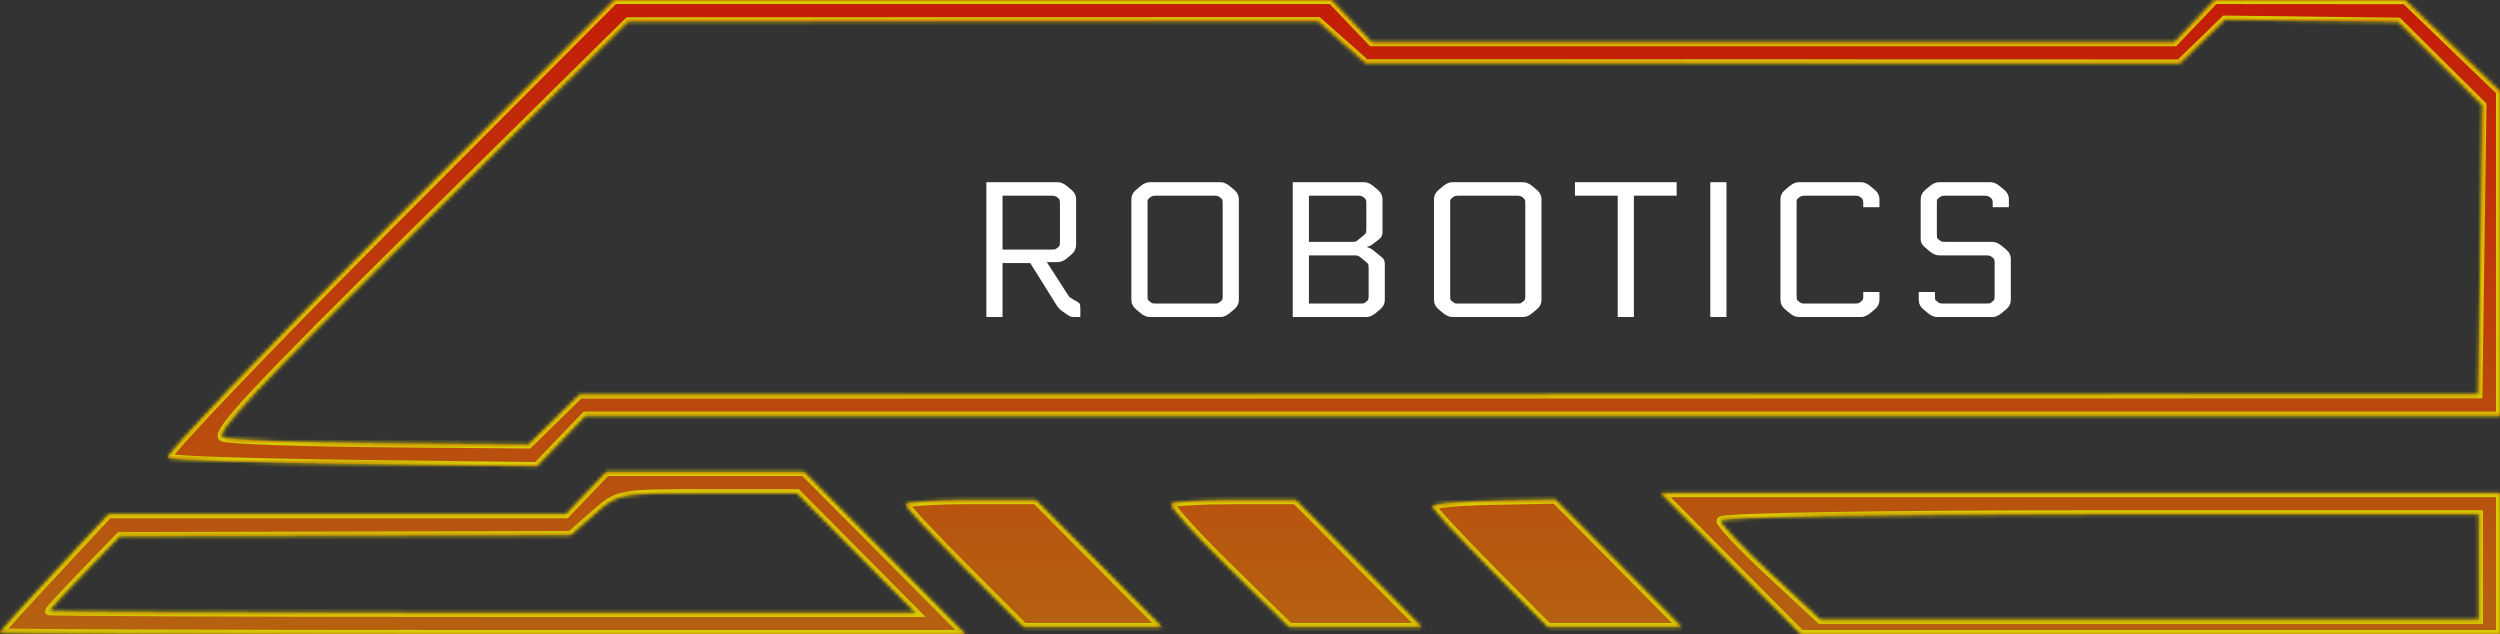 <svg width="623" height="158" viewBox="0 0 623 158" fill="none" xmlns="http://www.w3.org/2000/svg">
<rect x="0" y="0" width="623" height="158" fill="#333333" stroke="none"/>
<mask id="path-1-inside-1_30_3579" fill="white">
<path d="M241.923 124.644H258.149L273.828 140.444L289.507 156.244H272.321H255.134L240.414 141.514C232.319 133.413 225.696 126.303 225.696 125.714C225.696 125.125 232.998 124.644 241.923 124.644Z"/>
<path fill-rule="evenodd" clip-rule="evenodd" d="M13.564 142.639L27.045 128.154L84.038 128.156H141.031L146.061 122.889L151.091 117.622H175.732H200.376L220.446 137.811L240.516 158L120.217 158C54.051 158 -0.045 157.802 2.8689e-05 157.561C0.047 157.321 6.15 150.604 13.564 142.639ZM29.835 133.605L21.022 142.73C16.176 147.749 12.201 152.054 12.189 152.294C12.178 152.535 60.786 152.733 120.206 152.733H228.245L213.445 137.811L198.645 122.889H176.352C154.119 122.889 154.042 122.903 148.128 128.112L142.198 133.334L86.015 133.47L29.835 133.605Z"/>
<path fill-rule="evenodd" clip-rule="evenodd" d="M96.685 56.548L153.081 0L242.444 0L331.806 0L336.836 5.267L341.867 10.533L441.851 10.533L541.835 10.533L546.865 5.267L551.895 0L575.633 0.018L599.372 0.033L611.186 11.404L623 22.773V63.175V103.578L384.436 103.578L145.872 103.578L139.84 109.859L133.809 116.141L111.214 115.868L88.62 115.595C63.767 115.293 42.723 114.608 41.859 114.072C40.994 113.535 65.665 87.651 96.685 56.548ZM156.562 5.312L104.536 56.633C64.213 96.408 53.188 108.198 55.53 109.053C57.191 109.659 75.015 110.295 95.141 110.465L131.735 110.772L138.085 104.554L144.433 98.336L381.023 98.299L617.611 98.262L618.119 62.247L618.624 26.233L608.123 15.823L597.622 5.412L576.027 5.146L554.433 4.877L548.815 10.338L543.198 15.8L441.767 15.772L340.337 15.744L334.411 10.505L328.486 5.267L242.523 5.289L156.562 5.312Z"/>
<path d="M291.882 125.556C292.38 125.054 299.565 124.644 307.849 124.644H322.908L338.587 140.444L354.265 156.244H337.788H321.312L306.143 141.356C297.799 133.166 291.381 126.056 291.882 125.556Z"/>
<path d="M372.279 124.809L387.593 124.513L403.309 140.38L419.024 156.244H402.395H385.766L371.365 141.724C363.445 133.738 356.964 126.732 356.964 126.156C356.964 125.578 363.857 124.973 372.279 124.809Z"/>
<path fill-rule="evenodd" clip-rule="evenodd" d="M518.457 122.889L623 122.889V140.444V158H535.892H448.785L431.349 140.444L413.913 122.889H518.457ZM617.749 128.156H523.237C467.905 128.156 428.724 128.816 428.724 129.746C428.724 130.622 434.333 136.547 441.189 142.913L453.653 154.489H535.702H617.749V141.322V128.156Z"/>
</mask>
<path d="M241.923 124.644H258.149L273.828 140.444L289.507 156.244H272.321H255.134L240.414 141.514C232.319 133.413 225.696 126.303 225.696 125.714C225.696 125.125 232.998 124.644 241.923 124.644Z" fill="url(#paint0_linear_30_3579)"/>
<path fill-rule="evenodd" clip-rule="evenodd" d="M13.564 142.639L27.045 128.154L84.038 128.156H141.031L146.061 122.889L151.091 117.622H175.732H200.376L220.446 137.811L240.516 158L120.217 158C54.051 158 -0.045 157.802 2.8689e-05 157.561C0.047 157.321 6.15 150.604 13.564 142.639ZM29.835 133.605L21.022 142.73C16.176 147.749 12.201 152.054 12.189 152.294C12.178 152.535 60.786 152.733 120.206 152.733H228.245L213.445 137.811L198.645 122.889H176.352C154.119 122.889 154.042 122.903 148.128 128.112L142.198 133.334L86.015 133.47L29.835 133.605Z" fill="url(#paint1_linear_30_3579)"/>
<path fill-rule="evenodd" clip-rule="evenodd" d="M96.685 56.548L153.081 0L242.444 0L331.806 0L336.836 5.267L341.867 10.533L441.851 10.533L541.835 10.533L546.865 5.267L551.895 0L575.633 0.018L599.372 0.033L611.186 11.404L623 22.773V63.175V103.578L384.436 103.578L145.872 103.578L139.84 109.859L133.809 116.141L111.214 115.868L88.62 115.595C63.767 115.293 42.723 114.608 41.859 114.072C40.994 113.535 65.665 87.651 96.685 56.548ZM156.562 5.312L104.536 56.633C64.213 96.408 53.188 108.198 55.53 109.053C57.191 109.659 75.015 110.295 95.141 110.465L131.735 110.772L138.085 104.554L144.433 98.336L381.023 98.299L617.611 98.262L618.119 62.247L618.624 26.233L608.123 15.823L597.622 5.412L576.027 5.146L554.433 4.877L548.815 10.338L543.198 15.8L441.767 15.772L340.337 15.744L334.411 10.505L328.486 5.267L242.523 5.289L156.562 5.312Z" fill="url(#paint2_linear_30_3579)"/>
<path d="M291.882 125.556C292.38 125.054 299.565 124.644 307.849 124.644H322.908L338.587 140.444L354.265 156.244H337.788H321.312L306.143 141.356C297.799 133.166 291.381 126.056 291.882 125.556Z" fill="url(#paint3_linear_30_3579)"/>
<path d="M372.279 124.809L387.593 124.513L403.309 140.38L419.024 156.244H402.395H385.766L371.365 141.724C363.445 133.738 356.964 126.732 356.964 126.156C356.964 125.578 363.857 124.973 372.279 124.809Z" fill="url(#paint4_linear_30_3579)"/>
<path fill-rule="evenodd" clip-rule="evenodd" d="M518.457 122.889L623 122.889V140.444V158H535.892H448.785L431.349 140.444L413.913 122.889H518.457ZM617.749 128.156H523.237C467.905 128.156 428.724 128.816 428.724 129.746C428.724 130.622 434.333 136.547 441.189 142.913L453.653 154.489H535.702H617.749V141.322V128.156Z" fill="url(#paint5_linear_30_3579)"/>
<path d="M241.923 124.644H258.149L273.828 140.444L289.507 156.244H272.321H255.134L240.414 141.514C232.319 133.413 225.696 126.303 225.696 125.714C225.696 125.125 232.998 124.644 241.923 124.644Z" stroke="#D7CC00" stroke-width="2" mask="url(#path-1-inside-1_30_3579)"/>
<path fill-rule="evenodd" clip-rule="evenodd" d="M13.564 142.639L27.045 128.154L84.038 128.156H141.031L146.061 122.889L151.091 117.622H175.732H200.376L220.446 137.811L240.516 158L120.217 158C54.051 158 -0.045 157.802 2.8689e-05 157.561C0.047 157.321 6.15 150.604 13.564 142.639ZM29.835 133.605L21.022 142.73C16.176 147.749 12.201 152.054 12.189 152.294C12.178 152.535 60.786 152.733 120.206 152.733H228.245L213.445 137.811L198.645 122.889H176.352C154.119 122.889 154.042 122.903 148.128 128.112L142.198 133.334L86.015 133.47L29.835 133.605Z" stroke="#D7CC00" stroke-width="2" mask="url(#path-1-inside-1_30_3579)"/>
<path fill-rule="evenodd" clip-rule="evenodd" d="M96.685 56.548L153.081 0L242.444 0L331.806 0L336.836 5.267L341.867 10.533L441.851 10.533L541.835 10.533L546.865 5.267L551.895 0L575.633 0.018L599.372 0.033L611.186 11.404L623 22.773V63.175V103.578L384.436 103.578L145.872 103.578L139.84 109.859L133.809 116.141L111.214 115.868L88.62 115.595C63.767 115.293 42.723 114.608 41.859 114.072C40.994 113.535 65.665 87.651 96.685 56.548ZM156.562 5.312L104.536 56.633C64.213 96.408 53.188 108.198 55.53 109.053C57.191 109.659 75.015 110.295 95.141 110.465L131.735 110.772L138.085 104.554L144.433 98.336L381.023 98.299L617.611 98.262L618.119 62.247L618.624 26.233L608.123 15.823L597.622 5.412L576.027 5.146L554.433 4.877L548.815 10.338L543.198 15.8L441.767 15.772L340.337 15.744L334.411 10.505L328.486 5.267L242.523 5.289L156.562 5.312Z" stroke="#D7CC00" stroke-width="2" mask="url(#path-1-inside-1_30_3579)"/>
<path d="M291.882 125.556C292.38 125.054 299.565 124.644 307.849 124.644H322.908L338.587 140.444L354.265 156.244H337.788H321.312L306.143 141.356C297.799 133.166 291.381 126.056 291.882 125.556Z" stroke="#D7CC00" stroke-width="2" mask="url(#path-1-inside-1_30_3579)"/>
<path d="M372.279 124.809L387.593 124.513L403.309 140.38L419.024 156.244H402.395H385.766L371.365 141.724C363.445 133.738 356.964 126.732 356.964 126.156C356.964 125.578 363.857 124.973 372.279 124.809Z" stroke="#D7CC00" stroke-width="2" mask="url(#path-1-inside-1_30_3579)"/>
<path fill-rule="evenodd" clip-rule="evenodd" d="M518.457 122.889L623 122.889V140.444V158H535.892H448.785L431.349 140.444L413.913 122.889H518.457ZM617.749 128.156H523.237C467.905 128.156 428.724 128.816 428.724 129.746C428.724 130.622 434.333 136.547 441.189 142.913L453.653 154.489H535.702H617.749V141.322V128.156Z" stroke="#D7CC00" stroke-width="2" mask="url(#path-1-inside-1_30_3579)"/>
<path d="M245.8 45.4H263.56C264.328 45.4 265.096 45.72 265.864 46.36L267.016 47.32C267.784 47.96 268.168 48.76 268.168 49.72V60.952C268.168 61.944 267.768 62.776 266.968 63.448L265.768 64.456C265.064 65.032 264.328 65.32 263.56 65.32H260.872L265.816 73C266.168 73.544 266.408 73.896 266.536 74.056C266.696 74.184 267.032 74.392 267.544 74.68L268.072 74.968C268.648 75.288 268.984 75.544 269.08 75.736C269.176 75.928 269.224 76.392 269.224 77.128V79H268.024C267.448 79 267.048 78.968 266.824 78.904C266.632 78.84 266.28 78.632 265.768 78.28L264.856 77.656C264.152 77.176 263.576 76.552 263.128 75.784L256.744 65.56H249.832V79H245.8V45.4ZM249.832 48.76V62.2H261.784C262.36 62.2 262.728 62.184 262.888 62.152C263.048 62.088 263.272 61.944 263.56 61.72C263.848 61.496 264.008 61.32 264.04 61.192C264.104 61.032 264.136 60.712 264.136 60.232V50.728C264.136 50.248 264.104 49.944 264.04 49.816C264.008 49.656 263.848 49.464 263.56 49.24C263.272 49.016 263.048 48.888 262.888 48.856C262.728 48.792 262.36 48.76 261.784 48.76H249.832ZM286.545 45.4H304.113C304.881 45.4 305.649 45.72 306.417 46.36L307.569 47.32C308.337 47.96 308.721 48.76 308.721 49.72V74.68C308.721 75.64 308.337 76.44 307.569 77.08L306.417 78.04C305.649 78.68 304.881 79 304.113 79H286.545C285.777 79 285.009 78.68 284.241 78.04L283.089 77.08C282.321 76.44 281.937 75.64 281.937 74.68V49.72C281.937 48.76 282.321 47.96 283.089 47.32L284.241 46.36C285.009 45.72 285.777 45.4 286.545 45.4ZM304.689 73.672V50.728C304.689 50.248 304.657 49.944 304.593 49.816C304.561 49.656 304.401 49.464 304.113 49.24C303.825 49.016 303.601 48.888 303.441 48.856C303.281 48.792 302.913 48.76 302.337 48.76H288.321C287.745 48.76 287.377 48.792 287.217 48.856C287.057 48.888 286.833 49.016 286.545 49.24C286.257 49.464 286.081 49.656 286.017 49.816C285.985 49.944 285.969 50.248 285.969 50.728V73.672C285.969 74.152 285.985 74.472 286.017 74.632C286.081 74.76 286.257 74.936 286.545 75.16C286.833 75.384 287.057 75.528 287.217 75.592C287.377 75.624 287.745 75.64 288.321 75.64H302.337C302.913 75.64 303.281 75.624 303.441 75.592C303.601 75.528 303.825 75.384 304.113 75.16C304.401 74.936 304.561 74.76 304.593 74.632C304.657 74.472 304.689 74.152 304.689 73.672ZM340.248 65.128L339.192 64.264C338.808 63.944 338.536 63.768 338.376 63.736C338.216 63.672 337.896 63.64 337.416 63.64H326.184V75.64H338.712C339.288 75.64 339.656 75.624 339.816 75.592C339.976 75.528 340.2 75.384 340.488 75.16C340.776 74.936 340.936 74.76 340.968 74.632C341.032 74.472 341.064 74.152 341.064 73.672V66.856C341.064 66.344 341.032 66.008 340.968 65.848C340.904 65.688 340.664 65.448 340.248 65.128ZM326.184 48.76V60.28H336.6C337.176 60.28 337.544 60.264 337.704 60.232C337.896 60.168 338.152 60.008 338.472 59.752L339.72 58.744C340.104 58.424 340.328 58.184 340.392 58.024C340.456 57.864 340.488 57.512 340.488 56.968V50.728C340.488 50.248 340.456 49.944 340.392 49.816C340.36 49.656 340.2 49.464 339.912 49.24C339.624 49.016 339.4 48.888 339.24 48.856C339.08 48.792 338.712 48.76 338.136 48.76H326.184ZM340.776 61.432V61.672C341.16 61.672 341.608 61.88 342.12 62.296L344.424 64.168C344.712 64.424 344.888 64.664 344.952 64.888C345.048 65.08 345.096 65.464 345.096 66.04V74.68C345.096 75.64 344.712 76.44 343.944 77.08C343.688 77.272 343.304 77.592 342.792 78.04C342.024 78.68 341.256 79 340.488 79H322.152V45.4H339.912C340.68 45.4 341.448 45.72 342.216 46.36L343.368 47.32C344.136 47.96 344.52 48.76 344.52 49.72V57.928C344.52 58.6 344.264 59.144 343.752 59.56L342.12 60.808C341.608 61.224 341.16 61.432 340.776 61.432ZM361.959 45.4H379.527C380.295 45.4 381.063 45.72 381.831 46.36L382.983 47.32C383.751 47.96 384.135 48.76 384.135 49.72V74.68C384.135 75.64 383.751 76.44 382.983 77.08L381.831 78.04C381.063 78.68 380.295 79 379.527 79H361.959C361.191 79 360.423 78.68 359.655 78.04L358.503 77.08C357.735 76.44 357.351 75.64 357.351 74.68V49.72C357.351 48.76 357.735 47.96 358.503 47.32L359.655 46.36C360.423 45.72 361.191 45.4 361.959 45.4ZM380.103 73.672V50.728C380.103 50.248 380.071 49.944 380.007 49.816C379.975 49.656 379.815 49.464 379.527 49.24C379.239 49.016 379.015 48.888 378.855 48.856C378.695 48.792 378.327 48.76 377.751 48.76H363.735C363.159 48.76 362.791 48.792 362.631 48.856C362.471 48.888 362.247 49.016 361.959 49.24C361.671 49.464 361.495 49.656 361.431 49.816C361.399 49.944 361.383 50.248 361.383 50.728V73.672C361.383 74.152 361.399 74.472 361.431 74.632C361.495 74.76 361.671 74.936 361.959 75.16C362.247 75.384 362.471 75.528 362.631 75.592C362.791 75.624 363.159 75.64 363.735 75.64H377.751C378.327 75.64 378.695 75.624 378.855 75.592C379.015 75.528 379.239 75.384 379.527 75.16C379.815 74.936 379.975 74.76 380.007 74.632C380.071 74.472 380.103 74.152 380.103 73.672ZM392.478 45.4H417.822V48.76H407.166V79H403.134V48.76H392.478V45.4ZM426.203 45.4H430.235V79H426.203V45.4ZM468.356 51.64H464.324V50.728C464.324 50.248 464.292 49.944 464.228 49.816C464.196 49.656 464.036 49.464 463.748 49.24C463.46 49.016 463.236 48.888 463.076 48.856C462.916 48.792 462.548 48.76 461.972 48.76H450.068C449.492 48.76 449.124 48.792 448.964 48.856C448.804 48.888 448.58 49.016 448.292 49.24C448.004 49.464 447.828 49.656 447.764 49.816C447.732 49.944 447.716 50.248 447.716 50.728V73.672C447.716 74.152 447.732 74.472 447.764 74.632C447.828 74.76 448.004 74.936 448.292 75.16C448.58 75.384 448.804 75.528 448.964 75.592C449.124 75.624 449.492 75.64 450.068 75.64H461.972C462.548 75.64 462.916 75.624 463.076 75.592C463.236 75.528 463.46 75.384 463.748 75.16C464.036 74.936 464.196 74.76 464.228 74.632C464.292 74.472 464.324 74.152 464.324 73.672V72.76H468.356V74.68C468.356 75.64 467.972 76.44 467.204 77.08L466.052 78.04C465.284 78.68 464.516 79 463.748 79H448.292C447.524 79 446.756 78.68 445.988 78.04L444.836 77.08C444.068 76.44 443.684 75.64 443.684 74.68V49.72C443.684 48.76 444.068 47.96 444.836 47.32L445.988 46.36C446.756 45.72 447.524 45.4 448.292 45.4H463.748C464.516 45.4 465.284 45.72 466.052 46.36L467.204 47.32C467.972 47.96 468.356 48.76 468.356 49.72V51.64ZM494.712 63.64H483.24C482.472 63.64 481.704 63.32 480.936 62.68L479.64 61.576C478.968 61.032 478.632 60.392 478.632 59.656V49.72C478.632 48.76 479.016 47.96 479.784 47.32L480.936 46.36C481.704 45.72 482.472 45.4 483.24 45.4H496.008C496.776 45.4 497.544 45.72 498.312 46.36L499.464 47.32C500.232 47.96 500.616 48.76 500.616 49.72V51.64H496.584V50.728C496.584 50.248 496.552 49.944 496.488 49.816C496.456 49.656 496.296 49.464 496.008 49.24C495.72 49.016 495.496 48.888 495.336 48.856C495.176 48.792 494.808 48.76 494.232 48.76H485.016C484.44 48.76 484.072 48.792 483.912 48.856C483.752 48.888 483.528 49.016 483.24 49.24C482.952 49.464 482.776 49.656 482.712 49.816C482.68 49.944 482.664 50.248 482.664 50.728V58.312C482.664 58.792 482.68 59.112 482.712 59.272C482.776 59.4 482.952 59.576 483.24 59.8C483.528 60.024 483.752 60.168 483.912 60.232C484.072 60.264 484.44 60.28 485.016 60.28H496.488C497.256 60.28 498.024 60.6 498.792 61.24L499.944 62.2C500.712 62.84 501.096 63.64 501.096 64.6V74.68C501.096 75.64 500.712 76.44 499.944 77.08L498.792 78.04C498.024 78.68 497.256 79 496.488 79H482.76C481.992 79 481.224 78.68 480.456 78.04L479.304 77.08C478.536 76.44 478.152 75.64 478.152 74.68V72.76H482.184V73.672C482.184 74.152 482.2 74.472 482.232 74.632C482.296 74.76 482.472 74.936 482.76 75.16C483.048 75.384 483.272 75.528 483.432 75.592C483.592 75.624 483.96 75.64 484.536 75.64H494.712C495.288 75.64 495.656 75.624 495.816 75.592C495.976 75.528 496.2 75.384 496.488 75.16C496.776 74.936 496.936 74.76 496.968 74.632C497.032 74.472 497.064 74.152 497.064 73.672V65.608C497.064 65.128 497.032 64.824 496.968 64.696C496.936 64.536 496.776 64.344 496.488 64.12C496.2 63.896 495.976 63.768 495.816 63.736C495.656 63.672 495.288 63.64 494.712 63.64Z" fill="white"/>
<defs>
<linearGradient id="paint0_linear_30_3579" x1="311.5" y1="0" x2="311.5" y2="158" gradientUnits="userSpaceOnUse">
<stop stop-color="#C51C07"/>
<stop offset="1" stop-color="#B56210"/>
</linearGradient>
<linearGradient id="paint1_linear_30_3579" x1="311.5" y1="0" x2="311.5" y2="158" gradientUnits="userSpaceOnUse">
<stop stop-color="#C51C07"/>
<stop offset="1" stop-color="#B56210"/>
</linearGradient>
<linearGradient id="paint2_linear_30_3579" x1="311.5" y1="0" x2="311.5" y2="158" gradientUnits="userSpaceOnUse">
<stop stop-color="#C51C07"/>
<stop offset="1" stop-color="#B56210"/>
</linearGradient>
<linearGradient id="paint3_linear_30_3579" x1="311.5" y1="0" x2="311.5" y2="158" gradientUnits="userSpaceOnUse">
<stop stop-color="#C51C07"/>
<stop offset="1" stop-color="#B56210"/>
</linearGradient>
<linearGradient id="paint4_linear_30_3579" x1="311.5" y1="0" x2="311.5" y2="158" gradientUnits="userSpaceOnUse">
<stop stop-color="#C51C07"/>
<stop offset="1" stop-color="#B56210"/>
</linearGradient>
<linearGradient id="paint5_linear_30_3579" x1="311.5" y1="0" x2="311.5" y2="158" gradientUnits="userSpaceOnUse">
<stop stop-color="#C51C07"/>
<stop offset="1" stop-color="#B56210"/>
</linearGradient>
</defs>
</svg>
